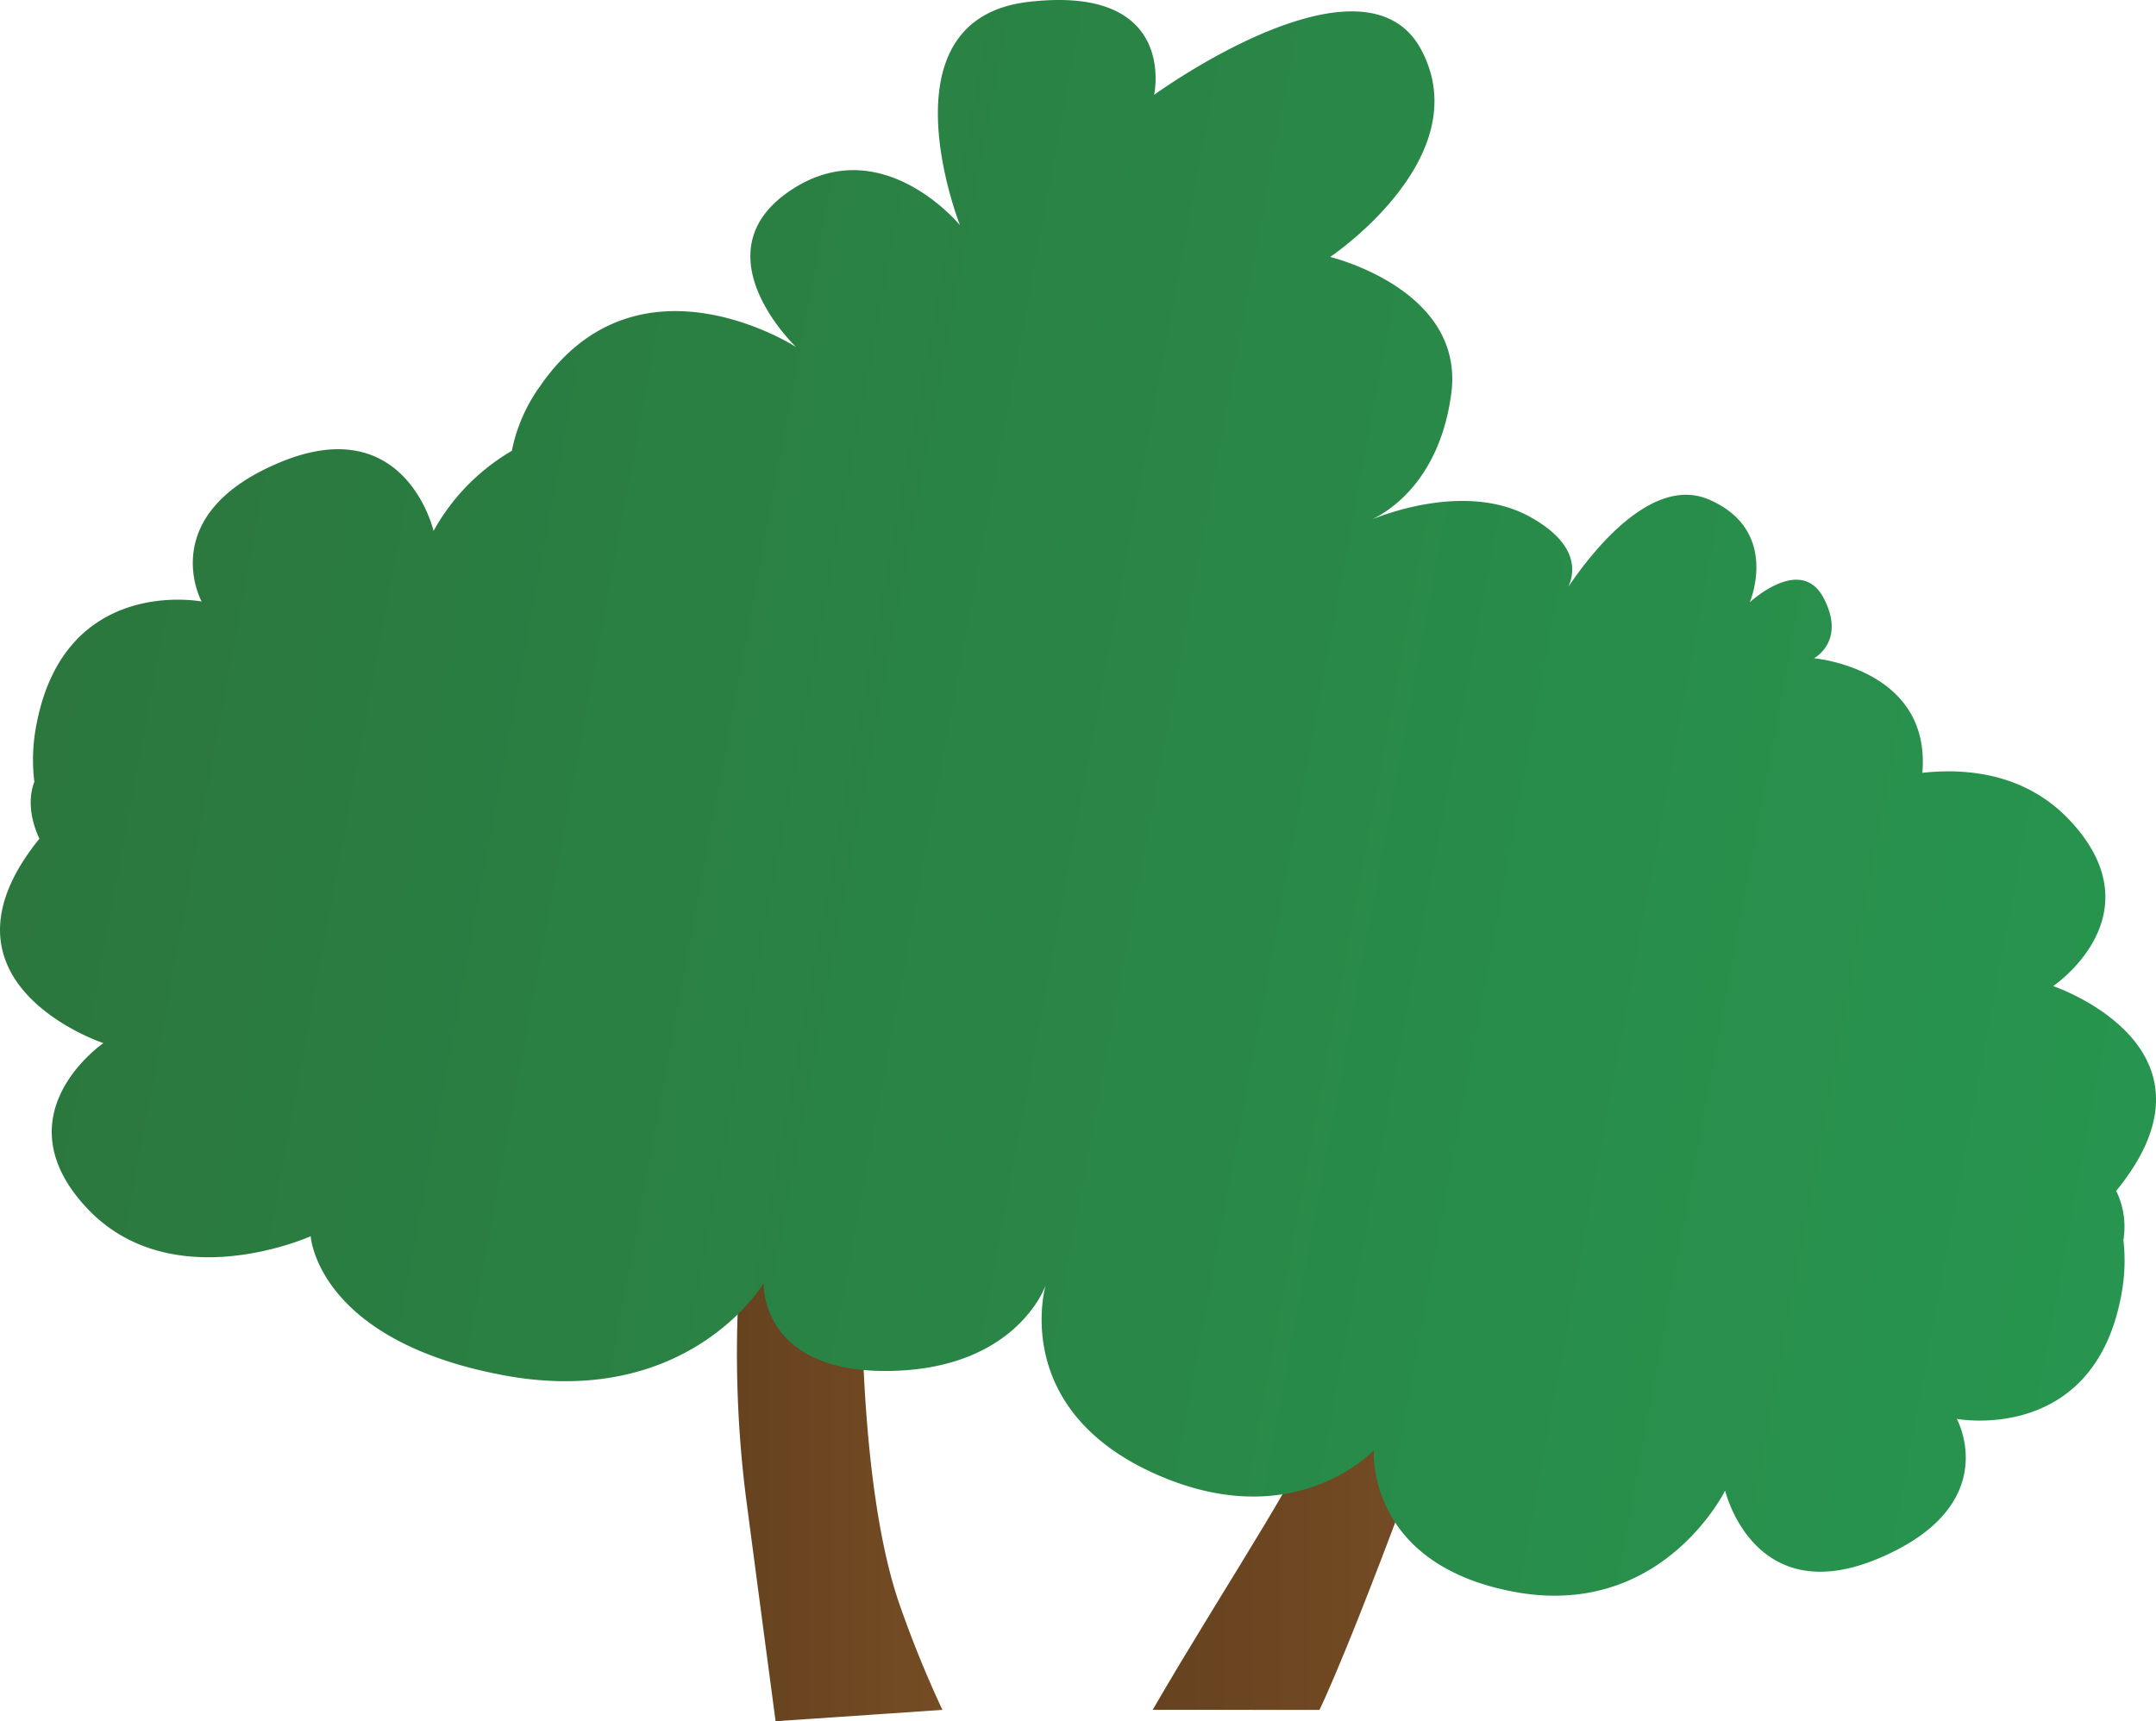 <svg xmlns="http://www.w3.org/2000/svg" xmlns:xlink="http://www.w3.org/1999/xlink" width="345.86" height="276.17" viewBox="0 0 345.86 276.17">
  <defs>
    <style>
      .cls-1 {
        fill: url(#linear-gradient);
      }

      .cls-2 {
        fill: url(#linear-gradient-2);
      }

      .cls-3 {
        fill: url(#linear-gradient-3);
      }
    </style>
    <linearGradient id="linear-gradient" x1="184.91" y1="250.6" x2="230.27" y2="250.6" gradientUnits="userSpaceOnUse">
      <stop offset="0" stop-color="#66421f"/>
      <stop offset="1" stop-color="#754c24"/>
    </linearGradient>
    <linearGradient id="linear-gradient-2" x1="118.22" y1="235.22" x2="151.18" y2="235.22" xlink:href="#linear-gradient"/>
    <linearGradient id="linear-gradient-3" x1="62.51" y1="113.26" x2="408.04" y2="113.26" gradientTransform="translate(-29.65 -34.95) rotate(10.52)" gradientUnits="userSpaceOnUse">
      <stop offset="0" stop-color="#2b773e"/>
      <stop offset="1" stop-color="#27954f"/>
    </linearGradient>
  </defs>
  <title>Bush_37</title>
  <g id="Layer_2" data-name="Layer 2">
    <g id="Layer_1-2" data-name="Layer 1">
      <g>
        <g>
          <path class="cls-1" d="M211.66,274.35s4.65-9.13,18.61-47.51H211.66c.51,4.33-15.31,27.7-26.75,47.51Z"/>
          <path class="cls-2" d="M151.18,274.35a178.9,178.9,0,0,1-7-17.27c-7.55-22.28-5.82-62.8-5.82-62.8H119.77s-3.49,20.27,0,46.77,4.65,35.12,4.65,35.12Z"/>
        </g>
        <path class="cls-3" d="M339.47,191.08c18.9-23.11-10.11-32.86-10.11-32.86S346,147,332.38,132c-7.06-7.8-16.55-8.82-24-8C309.8,107.24,291,105.62,291,105.62s5.2-2.76,1.52-9.7-11.84.74-11.84.74,5-11.54-6.56-16.52c-9.35-4-19.15,9-22.52,14,1.09-2.46,1.52-6.89-6-11.12-9.62-5.45-22.25-1-25.52.32,2.63-1.24,10.87-6.18,12.73-20.2,2.21-16.74-19.43-21.91-19.43-21.91S237.2,25.29,228,8s-42.86,7.22-42.86,7.22S189.08-2.5,165,.3s-11,35.84-11,35.84-12.69-15.49-27.37-5.46,1.07,25,1.07,25S102.29,39.19,86.61,62a26.58,26.58,0,0,0-4.5,10.33A33.92,33.92,0,0,0,69.55,85.19s-4.47-19.41-24.65-11S32.34,96.51,32.34,96.51,10.5,92.28,5.88,116.1a29.24,29.24,0,0,0-.37,9.35c-1.69,4.37.82,9.11.82,9.11-18.79,23.2,10.26,32.81,10.26,32.81S.05,178.65,13.7,193.58s36.14,4.77,36.14,4.77,1,16.65,30.78,22.28S122.5,205.9,122.5,205.9s-.64,14.29,20,14.07,25.24-13.75,25.24-13.75-5.74,19.49,17,30,35.66-3.55,35.66-3.55S219,250.89,242.8,255.39s33.94-16.23,33.94-16.23,4.57,19.39,24.71,10.85,12.45-22.35,12.45-22.35,21.86,4.13,26.36-19.71a29.09,29.09,0,0,0,.37-9A13,13,0,0,0,339.47,191.08Z"/>
      </g>
    </g>
  </g>
</svg>
